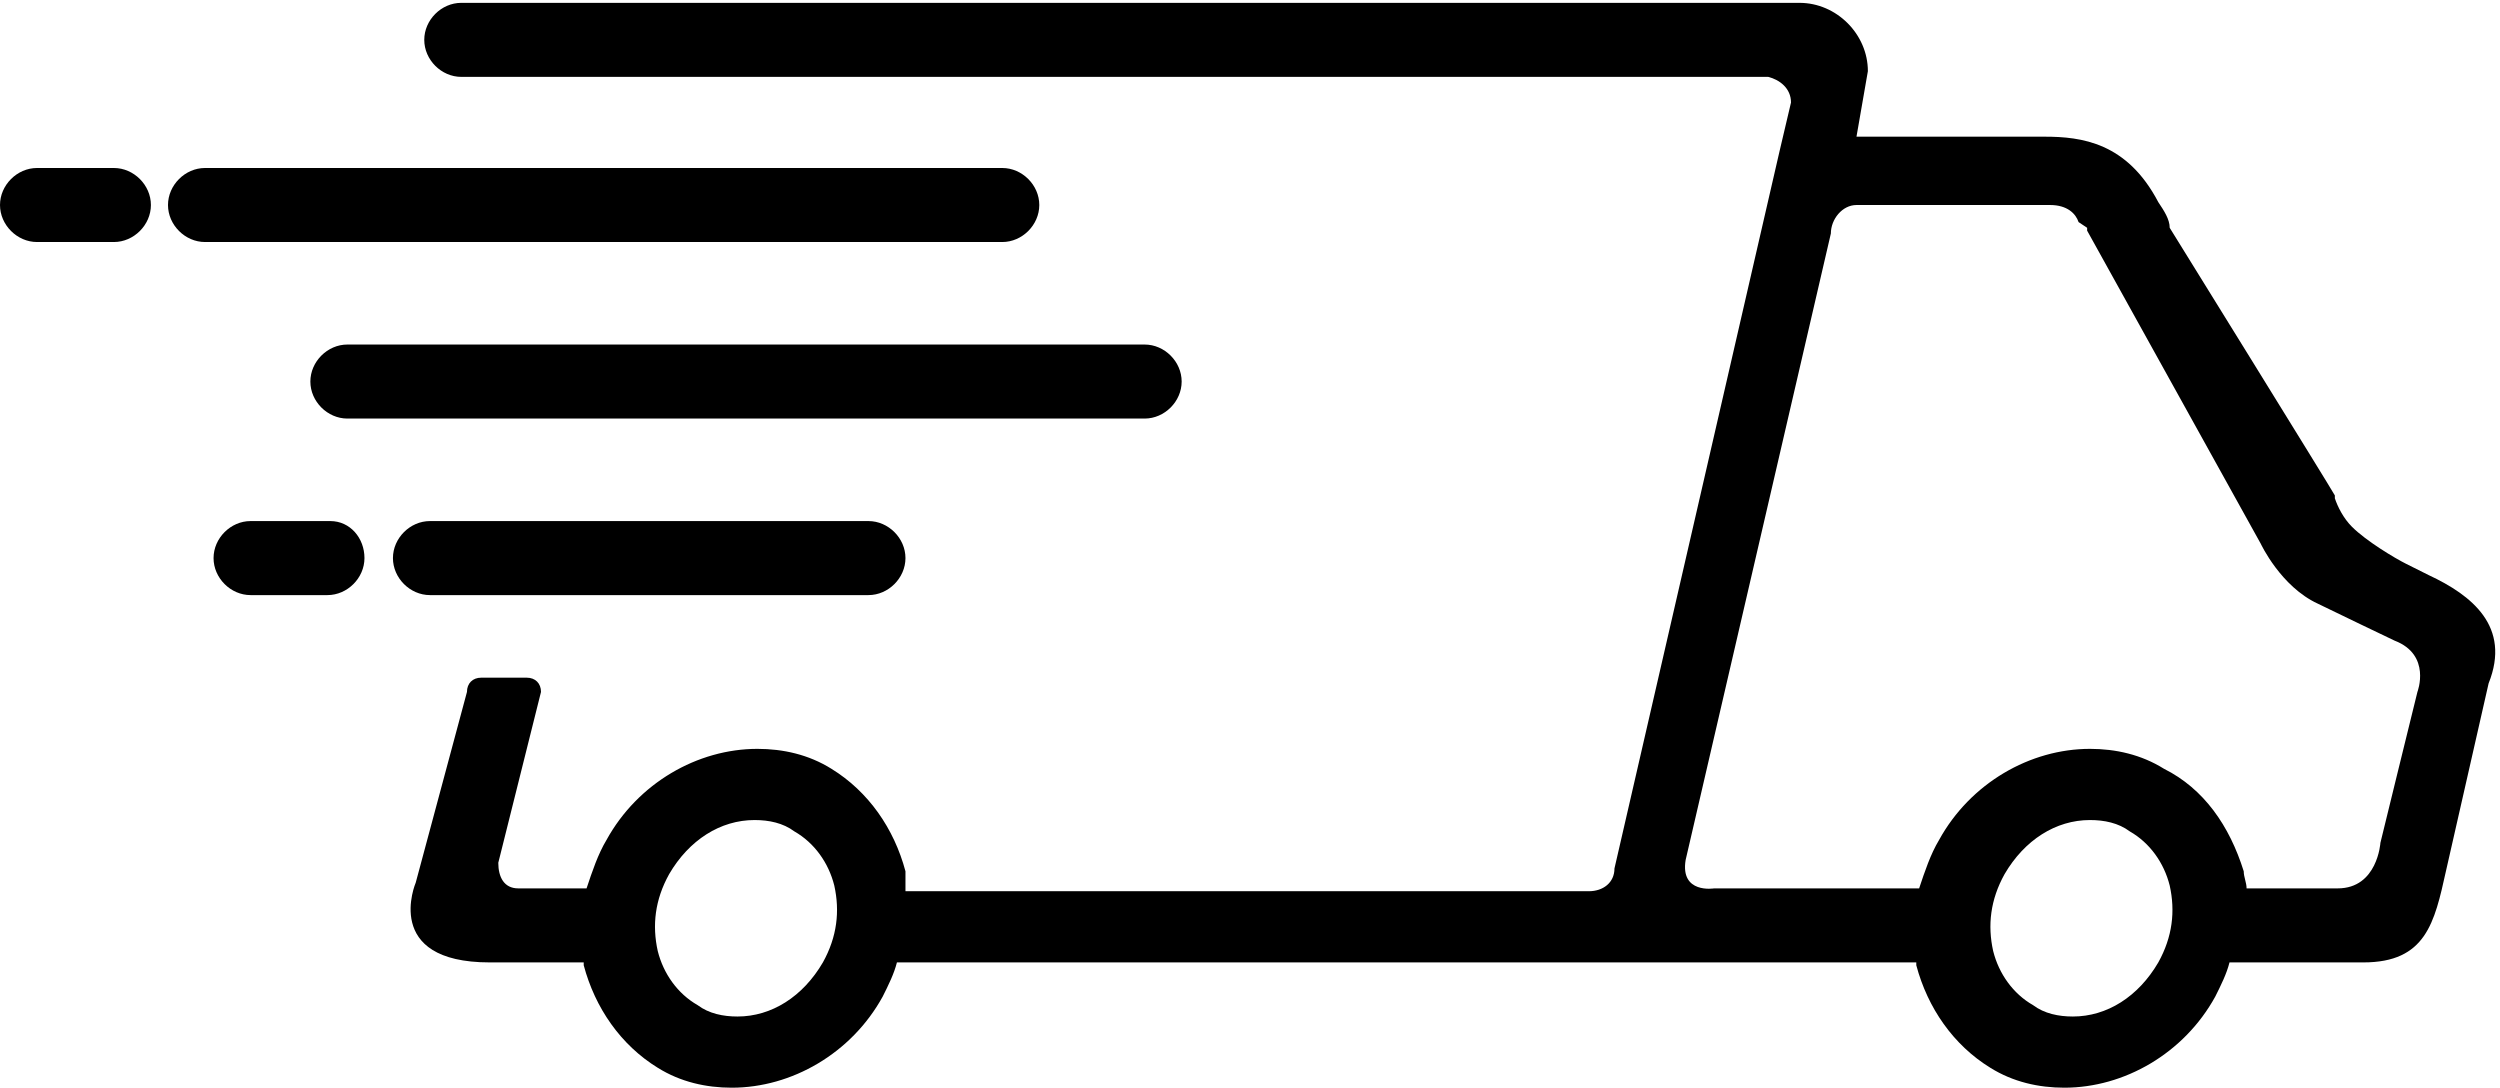 <?xml version="1.0" encoding="utf-8"?>
<!-- Generator: Adobe Illustrator 22.0.1, SVG Export Plug-In . SVG Version: 6.00 Build 0)  -->
<svg version="1.1" id="Layer_1" xmlns="http://www.w3.org/2000/svg" xmlns:xlink="http://www.w3.org/1999/xlink" x="0px" y="0px"
	 viewBox="0 0 87.8 38.2" style="enable-background:new 0 0 87.8 38.2;" xml:space="preserve">
<g>
	<path d="M10.9,13.4c0,0.7,0.6,1.3,1.3,1.3h28c0.7,0,1.3-0.6,1.3-1.3s-0.6-1.3-1.3-1.3h-28C11.5,12.1,10.9,12.7,10.9,13.4z"/>
	<path d="M36.5,7.2c0-0.7-0.6-1.3-1.3-1.3h-28c-0.7,0-1.3,0.6-1.3,1.3s0.6,1.3,1.3,1.3h28C35.9,8.5,36.5,7.9,36.5,7.2z"/>
	<path d="M4,5.9H1.3C0.6,5.9,0,6.5,0,7.2s0.6,1.3,1.3,1.3H4c0.7,0,1.3-0.6,1.3-1.3S4.7,5.9,4,5.9z"/>
	<path d="M30.5,20.9c0.7,0,1.3-0.6,1.3-1.3s-0.6-1.3-1.3-1.3H15.1c-0.7,0-1.3,0.6-1.3,1.3s0.6,1.3,1.3,1.3H30.5z"/>
	<path d="M11.6,18.3H8.8c-0.7,0-1.3,0.6-1.3,1.3s0.6,1.3,1.3,1.3h2.7c0.7,0,1.3-0.6,1.3-1.3S12.3,18.3,11.6,18.3z"/>
	<path d="M85.3,20.2L84.9,20c0,0,0,0,0,0l-0.2-0.1l-0.2-0.1c0,0,0,0,0,0c-0.4-0.2-1.4-0.8-1.9-1.3c-0.3-0.3-0.5-0.7-0.6-1l0-0.1
		c-0.1-0.2-5.8-9.4-5.8-9.4c0-0.3-0.2-0.6-0.4-0.9c-1.1-2.1-2.7-2.3-4-2.3h-6.2c0,0,0,0,0,0h-0.4l0.4-2.3c0-1.3-1.1-2.4-2.4-2.4
		h-0.4c0,0,0,0,0,0H58l0,0c0,0,0,0,0,0H16.2c-0.7,0-1.3,0.6-1.3,1.3s0.6,1.3,1.3,1.3h41.7c0,0,0,0,0.1,0h4.1
		c0.4,0.1,0.8,0.4,0.8,0.9c0,0,0,0,0,0l-0.4,1.7l-5.8,25.2c0,0.5-0.4,0.8-0.9,0.8h0c0,0,0,0,0,0v0H31.8c0-0.2,0-0.5,0-0.7
		c-0.4-1.5-1.3-2.8-2.6-3.6c-0.8-0.5-1.7-0.7-2.6-0.7c-2.1,0-4.2,1.2-5.3,3.2c-0.3,0.5-0.5,1.1-0.7,1.7h-2.4v0c0,0,0,0,0,0h0
		c-0.5,0-0.7-0.4-0.7-0.9c0,0,0,0,0,0l1.5-6c0-0.3-0.2-0.5-0.5-0.5h-1.6c-0.3,0-0.5,0.2-0.5,0.5L14.6,31c0,0-1.2,2.8,2.6,2.8h3.3
		c0,0,0,0.1,0,0.1c0.4,1.5,1.3,2.8,2.6,3.6c0.8,0.5,1.7,0.7,2.6,0.7c2.1,0,4.2-1.2,5.3-3.2c0.2-0.4,0.4-0.8,0.5-1.2h25.6h1.6h8.6
		c0,0,0,0.1,0,0.1c0.4,1.5,1.3,2.8,2.6,3.6c0.8,0.5,1.7,0.7,2.6,0.7c2.1,0,4.2-1.2,5.3-3.2c0.2-0.4,0.4-0.8,0.5-1.2l4.7,0
		c2.2,0,2.5-1.4,2.9-3.2l1.5-6.6C88.2,22,86.8,20.9,85.3,20.2z M28.9,33.8c-0.7,1.2-1.8,1.9-3,1.9c-0.5,0-1-0.1-1.4-0.4
		c-0.7-0.4-1.2-1.1-1.4-1.9c-0.2-0.9-0.1-1.8,0.4-2.7c0.7-1.2,1.8-1.9,3-1.9c0.5,0,1,0.1,1.4,0.4c0.7,0.4,1.2,1.1,1.4,1.9
		C29.5,32,29.4,32.9,28.9,33.8z M75.8,33.8c-0.7,1.2-1.8,1.9-3,1.9c-0.5,0-1-0.1-1.4-0.4c-0.7-0.4-1.2-1.1-1.4-1.9
		c-0.2-0.9-0.1-1.8,0.4-2.7c0.7-1.2,1.8-1.9,3-1.9c0.5,0,1,0.1,1.4,0.4c0.7,0.4,1.2,1.1,1.4,1.9C76.4,32,76.3,32.9,75.8,33.8z
		 M84.9,24.3c-0.2,0.8-1.3,5.3-1.3,5.3c0,0-0.1,1.6-1.5,1.6h-3.2c0-0.2-0.1-0.4-0.1-0.6C78.3,29,77.4,27.7,76,27
		c-0.8-0.5-1.7-0.7-2.6-0.7c-2.1,0-4.2,1.2-5.3,3.2c-0.3,0.5-0.5,1.1-0.7,1.7h-7.2c0,0-1.2,0.2-1-1c0,0,0,0,0,0l5.1-22c0,0,0,0,0,0
		c0-0.5,0.4-1,0.9-1c0,0,0.8,0,3.3,0v0h3.5c0.6,0,0.9,0.3,1,0.6L73.3,8c0,0,0,0.1,0,0.1l0,0l6.1,11c0,0,0.7,1.5,2,2.1
		c0.4,0.2,2.7,1.3,2.7,1.3C85.4,23,84.9,24.3,84.9,24.3z"/>
</g>
</svg>
